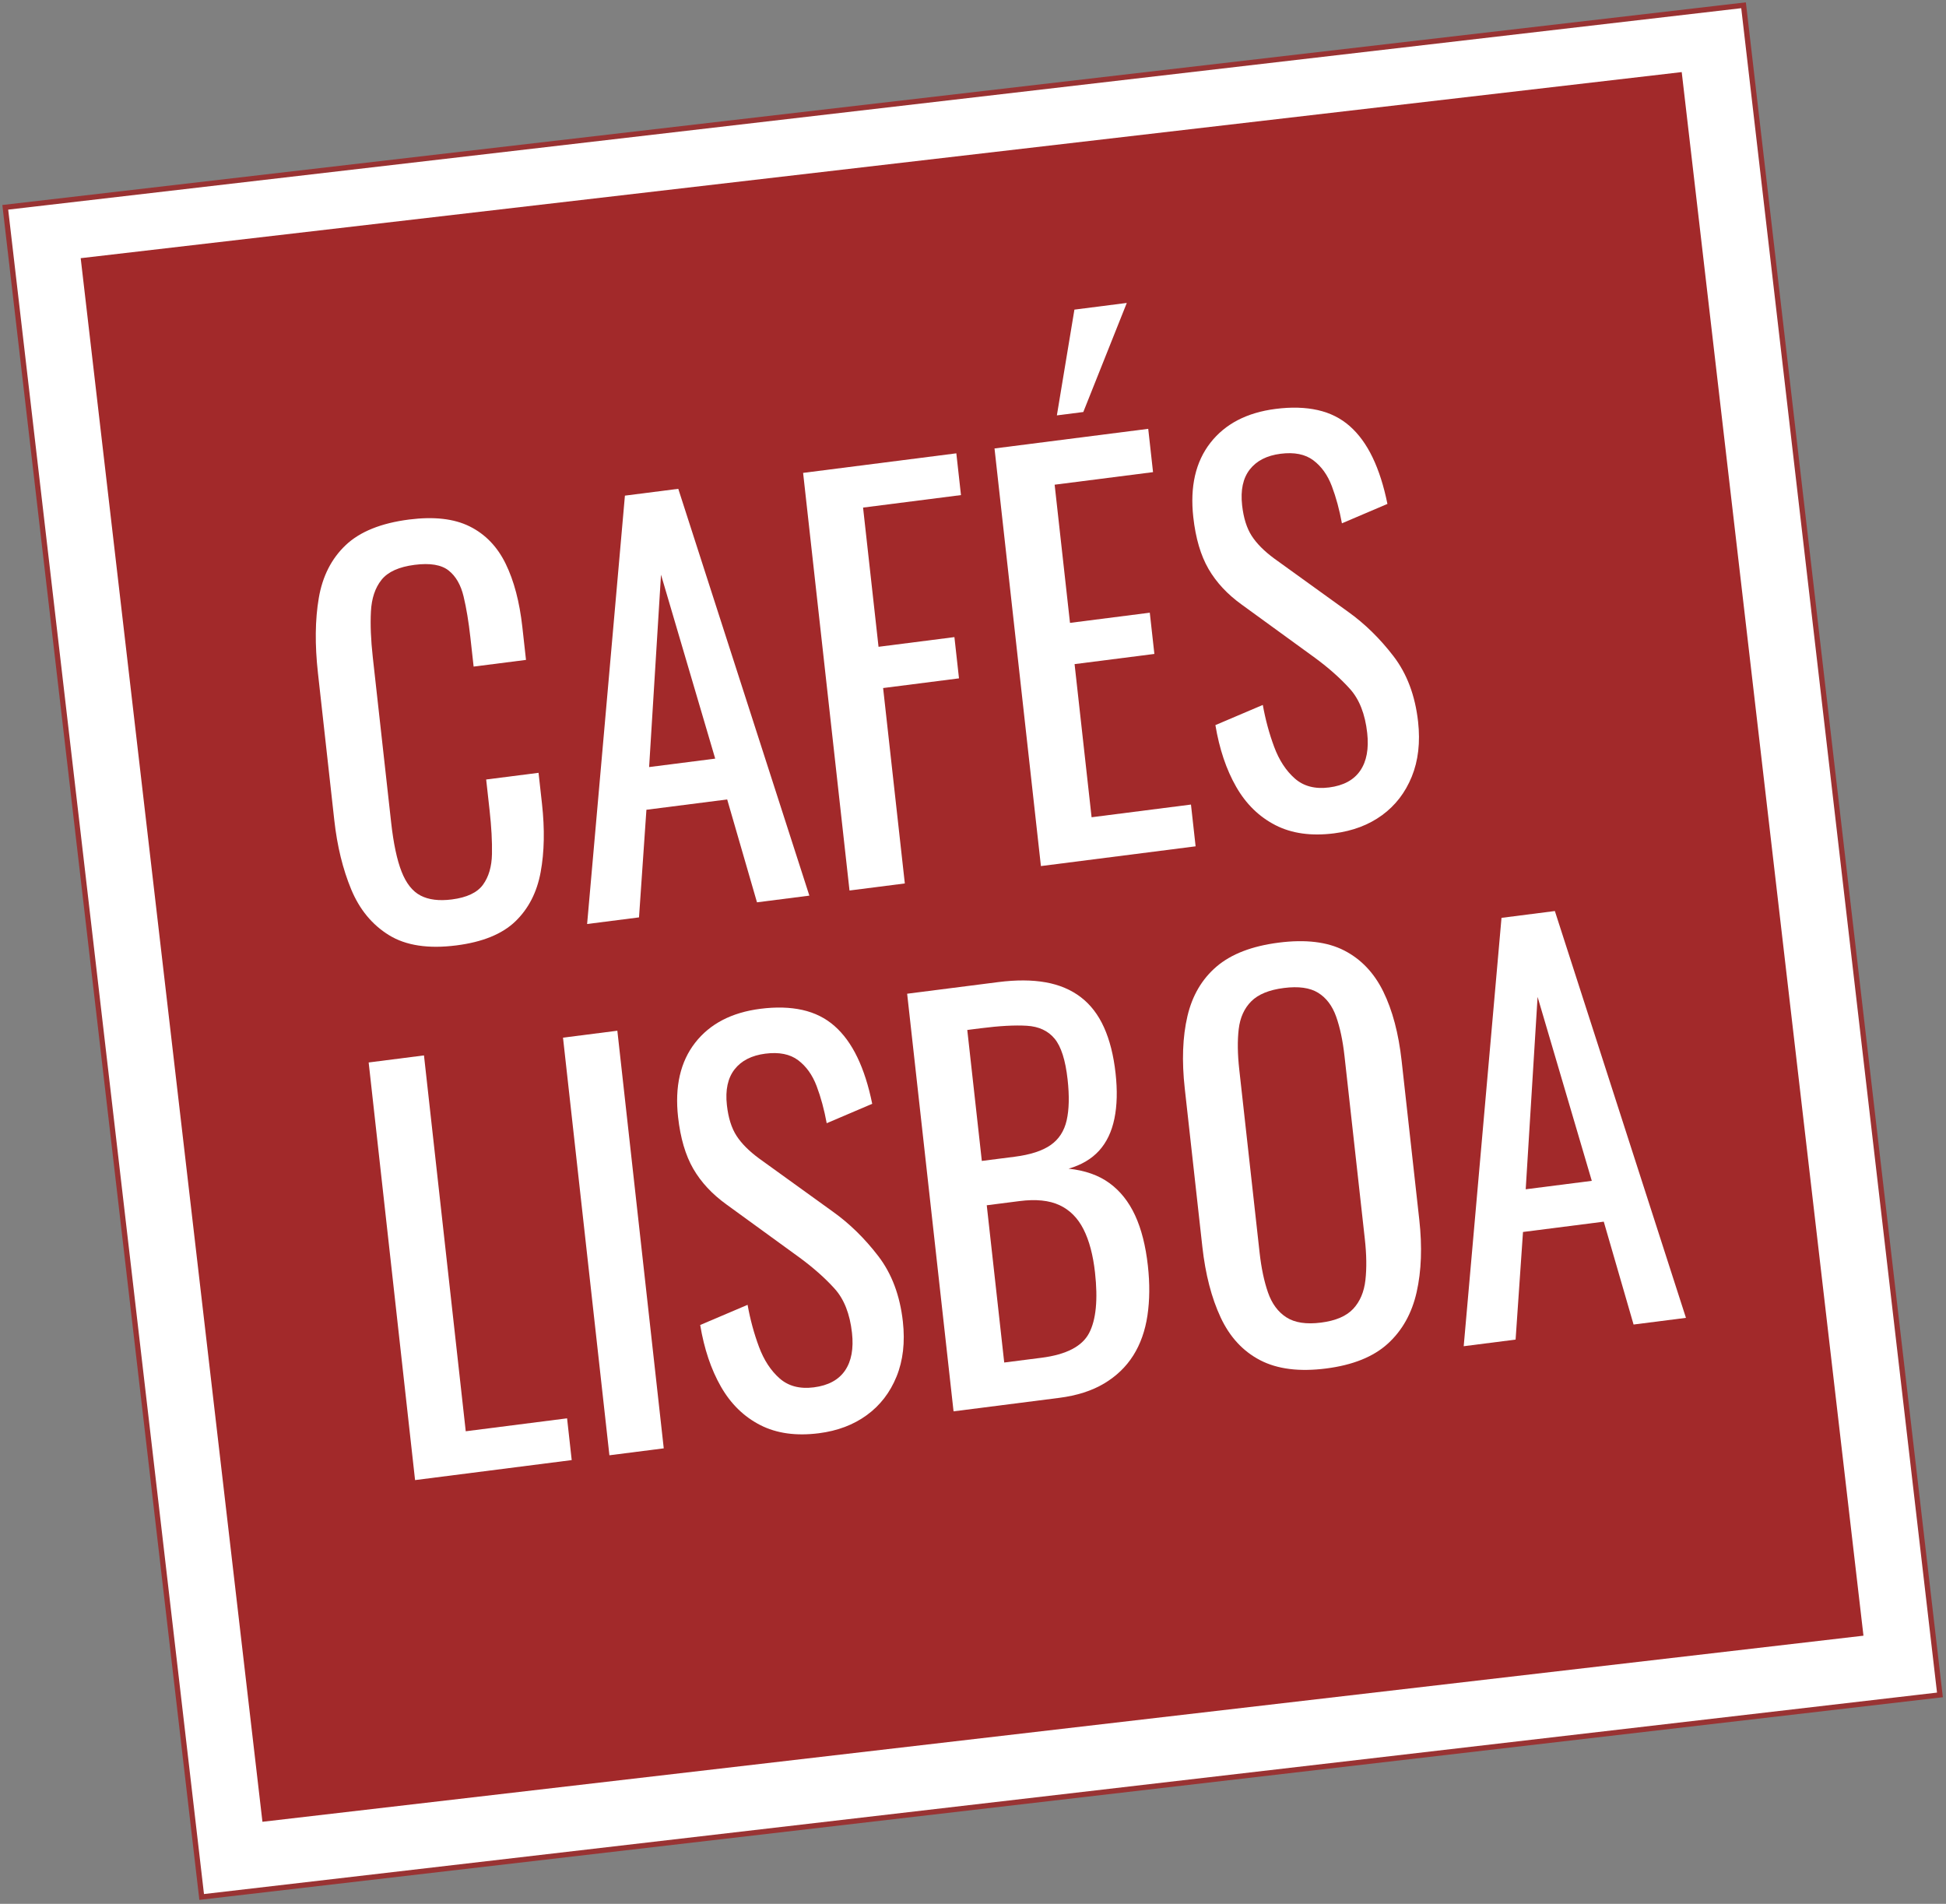 <?xml version="1.0" encoding="UTF-8"?>
<svg width="369px" height="361px" viewBox="0 0 369 361" version="1.1" xmlns="http://www.w3.org/2000/svg" xmlns:xlink="http://www.w3.org/1999/xlink">
    <rect x="0" y="0" width="369" height="361" fill="#808080" stroke="none"/>
    <title>logo._v2</title>
    <g id="Page-1" stroke="none" stroke-width="1" fill="none" fill-rule="evenodd">
        <g id="logo._v2" transform="translate(1, 1)" fill-rule="nonzero">
            <polygon id="Fill-1" stroke="#993333" fill="#FFFFFF" points="329.611 0 0 38.312 37.24 358.695 366.85 320.383"></polygon>
            <polygon id="Fill-2" fill="#A2292A" points="317.887 12.669 14.301 47.956 48.763 344.44 352.349 309.153"></polygon>
            <path d="M85.55,178.262 C80.228,178.942 75.967,178.296 72.767,176.325 C69.567,174.354 67.173,171.453 65.587,167.624 C64,163.794 62.935,159.436 62.392,154.547 L59.285,126.587 C58.692,121.243 58.746,116.51 59.449,112.388 C60.153,108.266 61.852,104.926 64.549,102.367 C67.246,99.809 71.256,98.19 76.578,97.51 C81.281,96.91 85.111,97.347 88.067,98.82 C91.024,100.293 93.294,102.647 94.877,105.882 C96.46,109.118 97.516,113.114 98.045,117.872 L98.74,124.129 L88.808,125.396 L88.189,119.824 C87.863,116.891 87.436,114.318 86.907,112.105 C86.379,109.892 85.427,108.246 84.052,107.165 C82.677,106.085 80.535,105.73 77.626,106.102 C74.656,106.481 72.564,107.425 71.351,108.935 C70.138,110.445 69.466,112.448 69.336,114.943 C69.205,117.439 69.321,120.316 69.683,123.575 L73.17,154.956 C73.612,158.932 74.27,162.037 75.146,164.272 C76.022,166.507 77.226,168.022 78.758,168.818 C80.29,169.614 82.263,169.858 84.676,169.55 C87.523,169.186 89.491,168.257 90.58,166.763 C91.669,165.269 92.238,163.329 92.287,160.943 C92.335,158.558 92.186,155.801 91.838,152.672 L91.187,146.806 L101.119,145.538 L101.771,151.404 C102.307,156.227 102.222,160.551 101.517,164.376 C100.813,168.2 99.213,171.313 96.718,173.713 C94.223,176.114 90.501,177.63 85.55,178.262 Z" id="Fill-3" fill="#FFFFFF"></path>
            <path d="M110.329,174.207 L117.497,92.981 L127.615,91.689 L152.472,168.827 L142.54,170.095 L136.889,150.59 L121.573,152.545 L120.169,172.951 L110.329,174.207 Z M122.086,144.448 L134.617,142.849 L124.34,107.971 L122.086,144.448 Z" id="Fill-4" fill="#FFFFFF"></path>
            <polygon id="Fill-5" fill="#FFFFFF" points="160.084 167.855 151.285 88.667 180.339 84.958 181.219 92.877 162.654 95.247 165.587 121.643 179.975 119.806 180.844 127.627 166.456 129.464 170.573 166.516"></polygon>
            <path d="M196.378,163.222 L187.579,84.034 L216.727,80.313 L217.639,88.525 L198.981,90.907 L201.892,117.107 L217.023,115.176 L217.892,122.997 L202.761,124.928 L205.987,153.964 L224.831,151.558 L225.711,159.477 L196.378,163.222 Z M199.404,77.765 L202.73,57.709 L212.662,56.441 L204.416,77.125 L199.404,77.765 Z" id="Fill-6" fill="#FFFFFF"></path>
            <path d="M251.985,157.015 C247.653,157.568 243.94,157.051 240.845,155.463 C237.75,153.875 235.268,151.449 233.399,148.184 C231.53,144.919 230.219,141.022 229.464,136.491 L238.454,132.666 C238.951,135.445 239.669,138.097 240.608,140.621 C241.548,143.145 242.852,145.143 244.522,146.615 C246.192,148.088 248.357,148.654 251.018,148.314 C253.741,147.967 255.71,146.906 256.925,145.131 C258.14,143.357 258.581,140.97 258.248,137.972 C257.85,134.388 256.756,131.602 254.966,129.617 C253.176,127.631 250.983,125.68 248.385,123.764 L234.457,113.644 C231.728,111.679 229.626,109.419 228.149,106.865 C226.673,104.31 225.714,101.045 225.272,97.069 C224.628,91.268 225.706,86.57 228.507,82.973 C231.309,79.377 235.432,77.231 240.878,76.536 C243.848,76.157 246.508,76.23 248.857,76.757 C251.207,77.283 253.233,78.297 254.938,79.798 C256.642,81.299 258.086,83.279 259.27,85.739 C260.453,88.199 261.391,91.136 262.084,94.551 L253.456,98.23 C252.98,95.647 252.343,93.299 251.543,91.187 C250.744,89.075 249.574,87.439 248.033,86.281 C246.492,85.123 244.422,84.709 241.823,85.041 C239.224,85.373 237.279,86.365 235.987,88.017 C234.696,89.669 234.21,91.929 234.528,94.797 C234.796,97.208 235.404,99.147 236.351,100.612 C237.298,102.078 238.729,103.514 240.643,104.923 L254.663,115.031 C257.8,117.274 260.652,120.066 263.22,123.407 C265.787,126.748 267.346,130.895 267.897,135.848 C268.331,139.759 267.933,143.23 266.7,146.263 C265.468,149.295 263.59,151.733 261.064,153.576 C258.539,155.418 255.513,156.565 251.985,157.015 Z" id="Fill-7" fill="#FFFFFF"></path>
            <polygon id="Fill-8" fill="#FFFFFF" points="77.704 279.649 68.906 200.462 79.395 199.123 87.314 270.391 106.529 267.938 107.408 275.857"></polygon>
            <polygon id="Fill-9" fill="#FFFFFF" points="114.556 274.945 105.757 195.757 116.061 194.442 124.86 273.63"></polygon>
            <path d="M154.29,270.765 C149.958,271.318 146.245,270.8 143.15,269.212 C140.055,267.625 137.573,265.198 135.704,261.933 C133.835,258.669 132.524,254.771 131.769,250.241 L140.758,246.416 C141.255,249.195 141.974,251.846 142.913,254.37 C143.852,256.894 145.157,258.892 146.827,260.365 C148.497,261.837 150.662,262.404 153.323,262.064 C156.046,261.716 158.015,260.655 159.23,258.881 C160.445,257.106 160.886,254.72 160.553,251.722 C160.154,248.137 159.06,245.352 157.271,243.366 C155.481,241.38 153.287,239.429 150.69,237.514 L136.762,227.394 C134.033,225.429 131.931,223.169 130.454,220.614 C128.978,218.059 128.019,214.794 127.577,210.819 C126.933,205.018 128.011,200.319 130.812,196.723 C133.613,193.126 137.737,190.981 143.183,190.285 C146.153,189.906 148.813,189.98 151.162,190.506 C153.511,191.032 155.538,192.046 157.243,193.547 C158.947,195.048 160.391,197.029 161.574,199.488 C162.758,201.948 163.696,204.886 164.389,208.3 L155.76,211.98 C155.285,209.397 154.648,207.049 153.848,204.936 C153.049,202.824 151.878,201.189 150.338,200.031 C148.797,198.872 146.727,198.459 144.128,198.791 C141.529,199.123 139.583,200.115 138.292,201.767 C137.001,203.419 136.514,205.679 136.833,208.546 C137.101,210.958 137.709,212.896 138.656,214.362 C139.603,215.827 141.034,217.264 142.948,218.672 L156.968,228.78 C160.104,231.024 162.956,233.816 165.524,237.157 C168.092,240.497 169.651,244.644 170.202,249.598 C170.636,253.508 170.237,256.98 169.005,260.012 C167.773,263.045 165.894,265.483 163.369,267.325 C160.844,269.168 157.817,270.314 154.29,270.765 Z" id="Fill-10" fill="#FFFFFF"></path>
            <path d="M179.812,266.614 L171.013,187.427 L188.279,185.223 C191.682,184.788 194.681,184.802 197.274,185.264 C199.867,185.726 202.09,186.665 203.942,188.081 C205.793,189.497 207.261,191.409 208.344,193.815 C209.428,196.222 210.158,199.12 210.534,202.509 C210.896,205.767 210.823,208.636 210.313,211.113 C209.804,213.591 208.837,215.615 207.411,217.185 C205.985,218.755 204.056,219.894 201.624,220.601 C204.736,220.931 207.316,221.841 209.364,223.331 C211.413,224.821 213.036,226.861 214.234,229.451 C215.432,232.041 216.241,235.227 216.661,239.007 C217.037,242.396 217.01,245.539 216.579,248.436 C216.147,251.334 215.251,253.861 213.891,256.017 C212.53,258.174 210.687,259.946 208.362,261.334 C206.037,262.721 203.204,263.628 199.862,264.055 L179.812,266.614 Z M189.421,257.356 L196.476,256.456 C201.179,255.855 204.191,254.298 205.512,251.782 C206.833,249.267 207.208,245.435 206.635,240.287 C206.266,236.963 205.539,234.23 204.454,232.088 C203.368,229.946 201.85,228.421 199.897,227.514 C197.945,226.606 195.422,226.35 192.328,226.745 L186.108,227.539 L189.421,257.356 Z M185.174,219.131 L191.393,218.337 C194.364,217.958 196.636,217.222 198.209,216.129 C199.782,215.036 200.8,213.468 201.263,211.426 C201.727,209.384 201.785,206.798 201.437,203.67 C201.032,200.02 200.212,197.448 198.979,195.953 C197.746,194.458 195.992,193.64 193.717,193.501 C191.443,193.362 188.511,193.521 184.921,193.98 L182.415,194.3 L185.174,219.131 Z" id="Fill-11" fill="#FFFFFF"></path>
            <path d="M250.453,258.489 C245.379,259.136 241.21,258.611 237.946,256.913 C234.682,255.214 232.184,252.509 230.454,248.797 C228.723,245.085 227.569,240.622 226.989,235.408 L223.654,205.395 C223.075,200.181 223.242,195.615 224.157,191.698 C225.071,187.78 226.918,184.636 229.698,182.265 C232.479,179.894 236.406,178.385 241.481,177.737 C246.555,177.089 250.69,177.586 253.885,179.227 C257.08,180.868 259.549,183.461 261.292,187.006 C263.035,190.552 264.197,194.931 264.776,200.145 L268.122,230.256 C268.694,235.405 268.528,239.987 267.625,244.002 C266.722,248.017 264.902,251.273 262.167,253.771 C259.432,256.268 255.528,257.841 250.453,258.489 Z M249.486,249.788 C252.271,249.432 254.308,248.561 255.598,247.173 C256.887,245.786 257.658,243.969 257.91,241.722 C258.163,239.476 258.126,236.886 257.8,233.953 L253.944,199.247 C253.618,196.315 253.09,193.821 252.36,191.766 C251.629,189.711 250.489,188.204 248.939,187.245 C247.389,186.286 245.221,185.984 242.437,186.34 C239.652,186.695 237.596,187.536 236.268,188.862 C234.941,190.189 234.147,191.942 233.887,194.124 C233.628,196.305 233.661,198.862 233.987,201.795 L237.843,236.501 C238.169,239.434 238.7,241.96 239.438,244.08 C240.176,246.201 241.339,247.771 242.927,248.791 C244.515,249.811 246.702,250.143 249.486,249.788 Z" id="Fill-12" fill="#FFFFFF"></path>
            <path d="M276.547,254.265 L283.715,173.039 L293.833,171.748 L318.69,248.885 L308.758,250.153 L303.107,230.648 L287.791,232.603 L286.387,253.009 L276.547,254.265 Z M288.304,224.507 L300.835,222.907 L290.558,188.029 L288.304,224.507 Z" id="Fill-13" fill="#FFFFFF"></path>
        </g>
    </g>
</svg>
